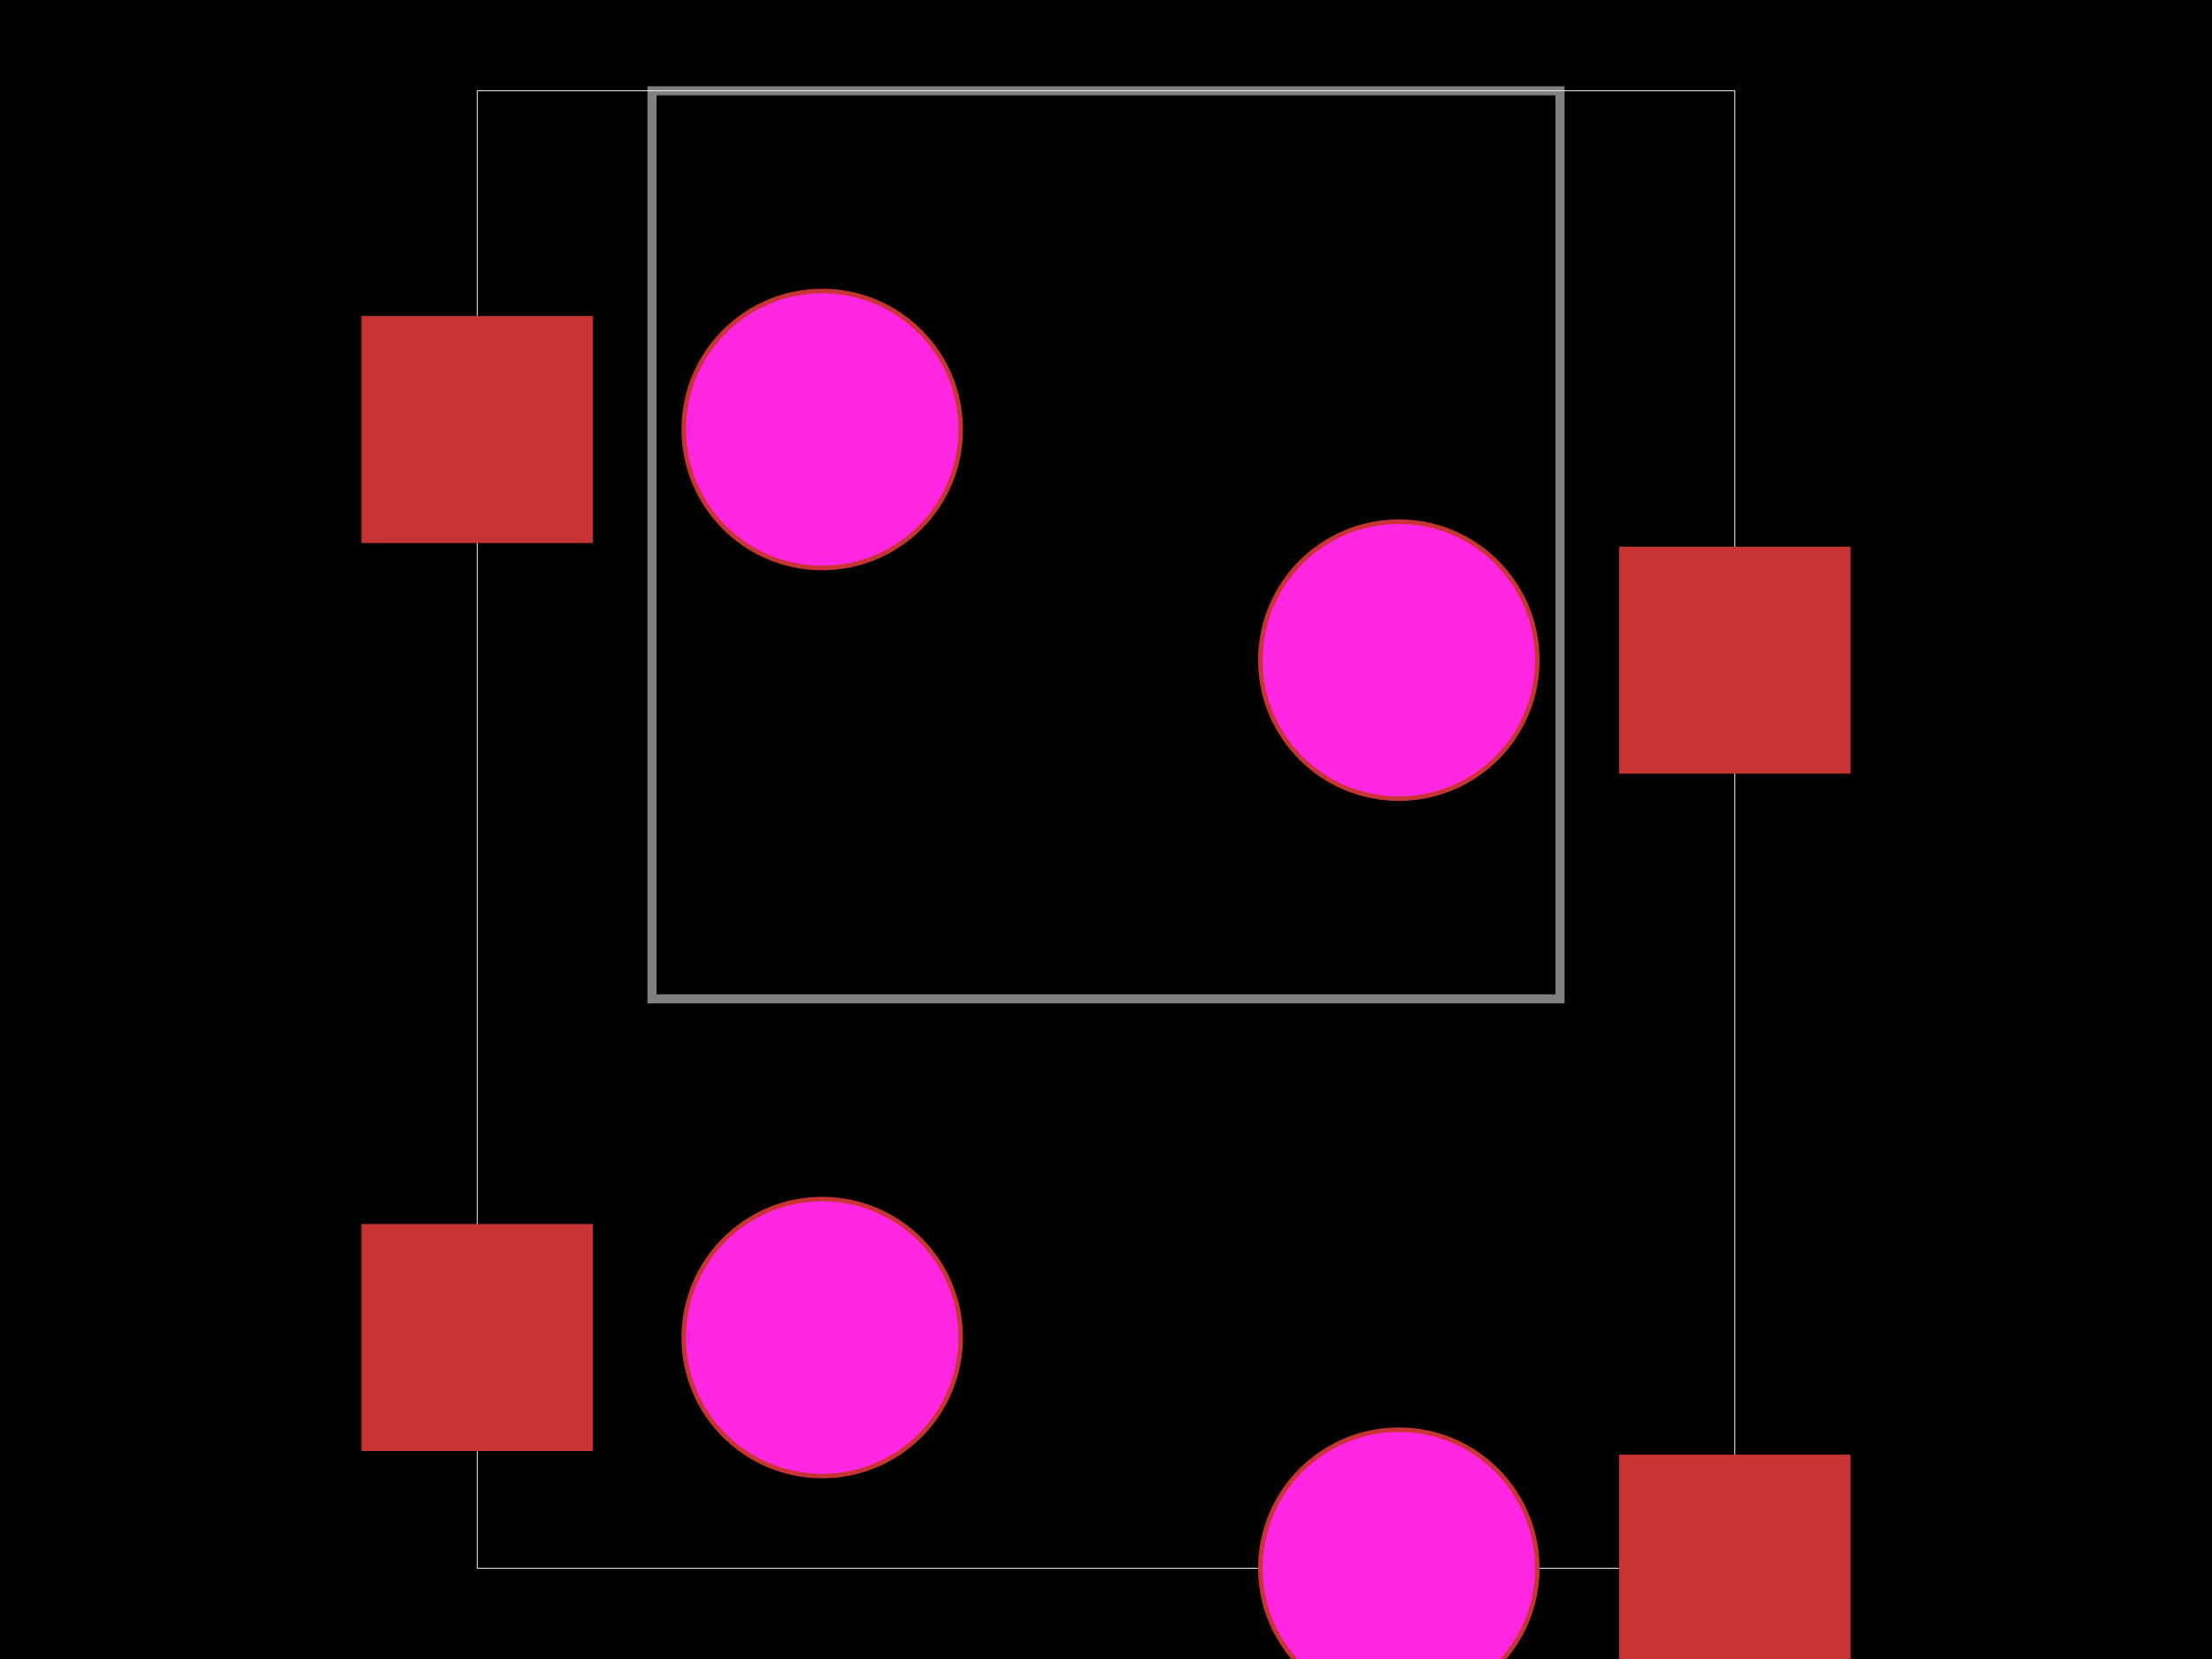 <svg xmlns="http://www.w3.org/2000/svg" width="800" height="600"><style></style><rect class="boundary" x="0" y="0" fill="#000" width="800" height="600"/><rect class="pcb-boundary" fill="none" stroke="#fff" stroke-width="0.3" x="172.578" y="32.841" width="454.844" height="534.319"/><path class="pcb-board" d="M 235.796 361.248 L 564.204 361.248 L 564.204 32.841 L 235.796 32.841 Z" fill="none" stroke="rgba(255, 255, 255, 0.5)" stroke-width="3.284"/><rect class="pcb-pad" fill="rgb(200, 52, 52)" x="130.706" y="114.286" width="83.744" height="82.102"/><rect class="pcb-pad" fill="rgb(200, 52, 52)" x="585.55" y="197.701" width="83.744" height="82.102"/><rect class="pcb-pad" fill="rgb(200, 52, 52)" x="130.706" y="442.693" width="83.744" height="82.102"/><rect class="pcb-pad" fill="rgb(200, 52, 52)" x="585.55" y="526.108" width="83.744" height="82.102"/><g><circle class="pcb-hole-outer" fill="rgb(200, 52, 52)" cx="297.373" cy="155.337" r="50.903"/><circle class="pcb-hole-inner" fill="#FF26E2" cx="297.373" cy="155.337" r="49.261"/></g><g><circle class="pcb-hole-outer" fill="rgb(200, 52, 52)" cx="505.911" cy="238.752" r="50.903"/><circle class="pcb-hole-inner" fill="#FF26E2" cx="505.911" cy="238.752" r="49.261"/></g><g><circle class="pcb-hole-outer" fill="rgb(200, 52, 52)" cx="297.373" cy="483.744" r="50.903"/><circle class="pcb-hole-inner" fill="#FF26E2" cx="297.373" cy="483.744" r="49.261"/></g><g><circle class="pcb-hole-outer" fill="rgb(200, 52, 52)" cx="505.911" cy="567.159" r="50.903"/><circle class="pcb-hole-inner" fill="#FF26E2" cx="505.911" cy="567.159" r="49.261"/></g></svg>